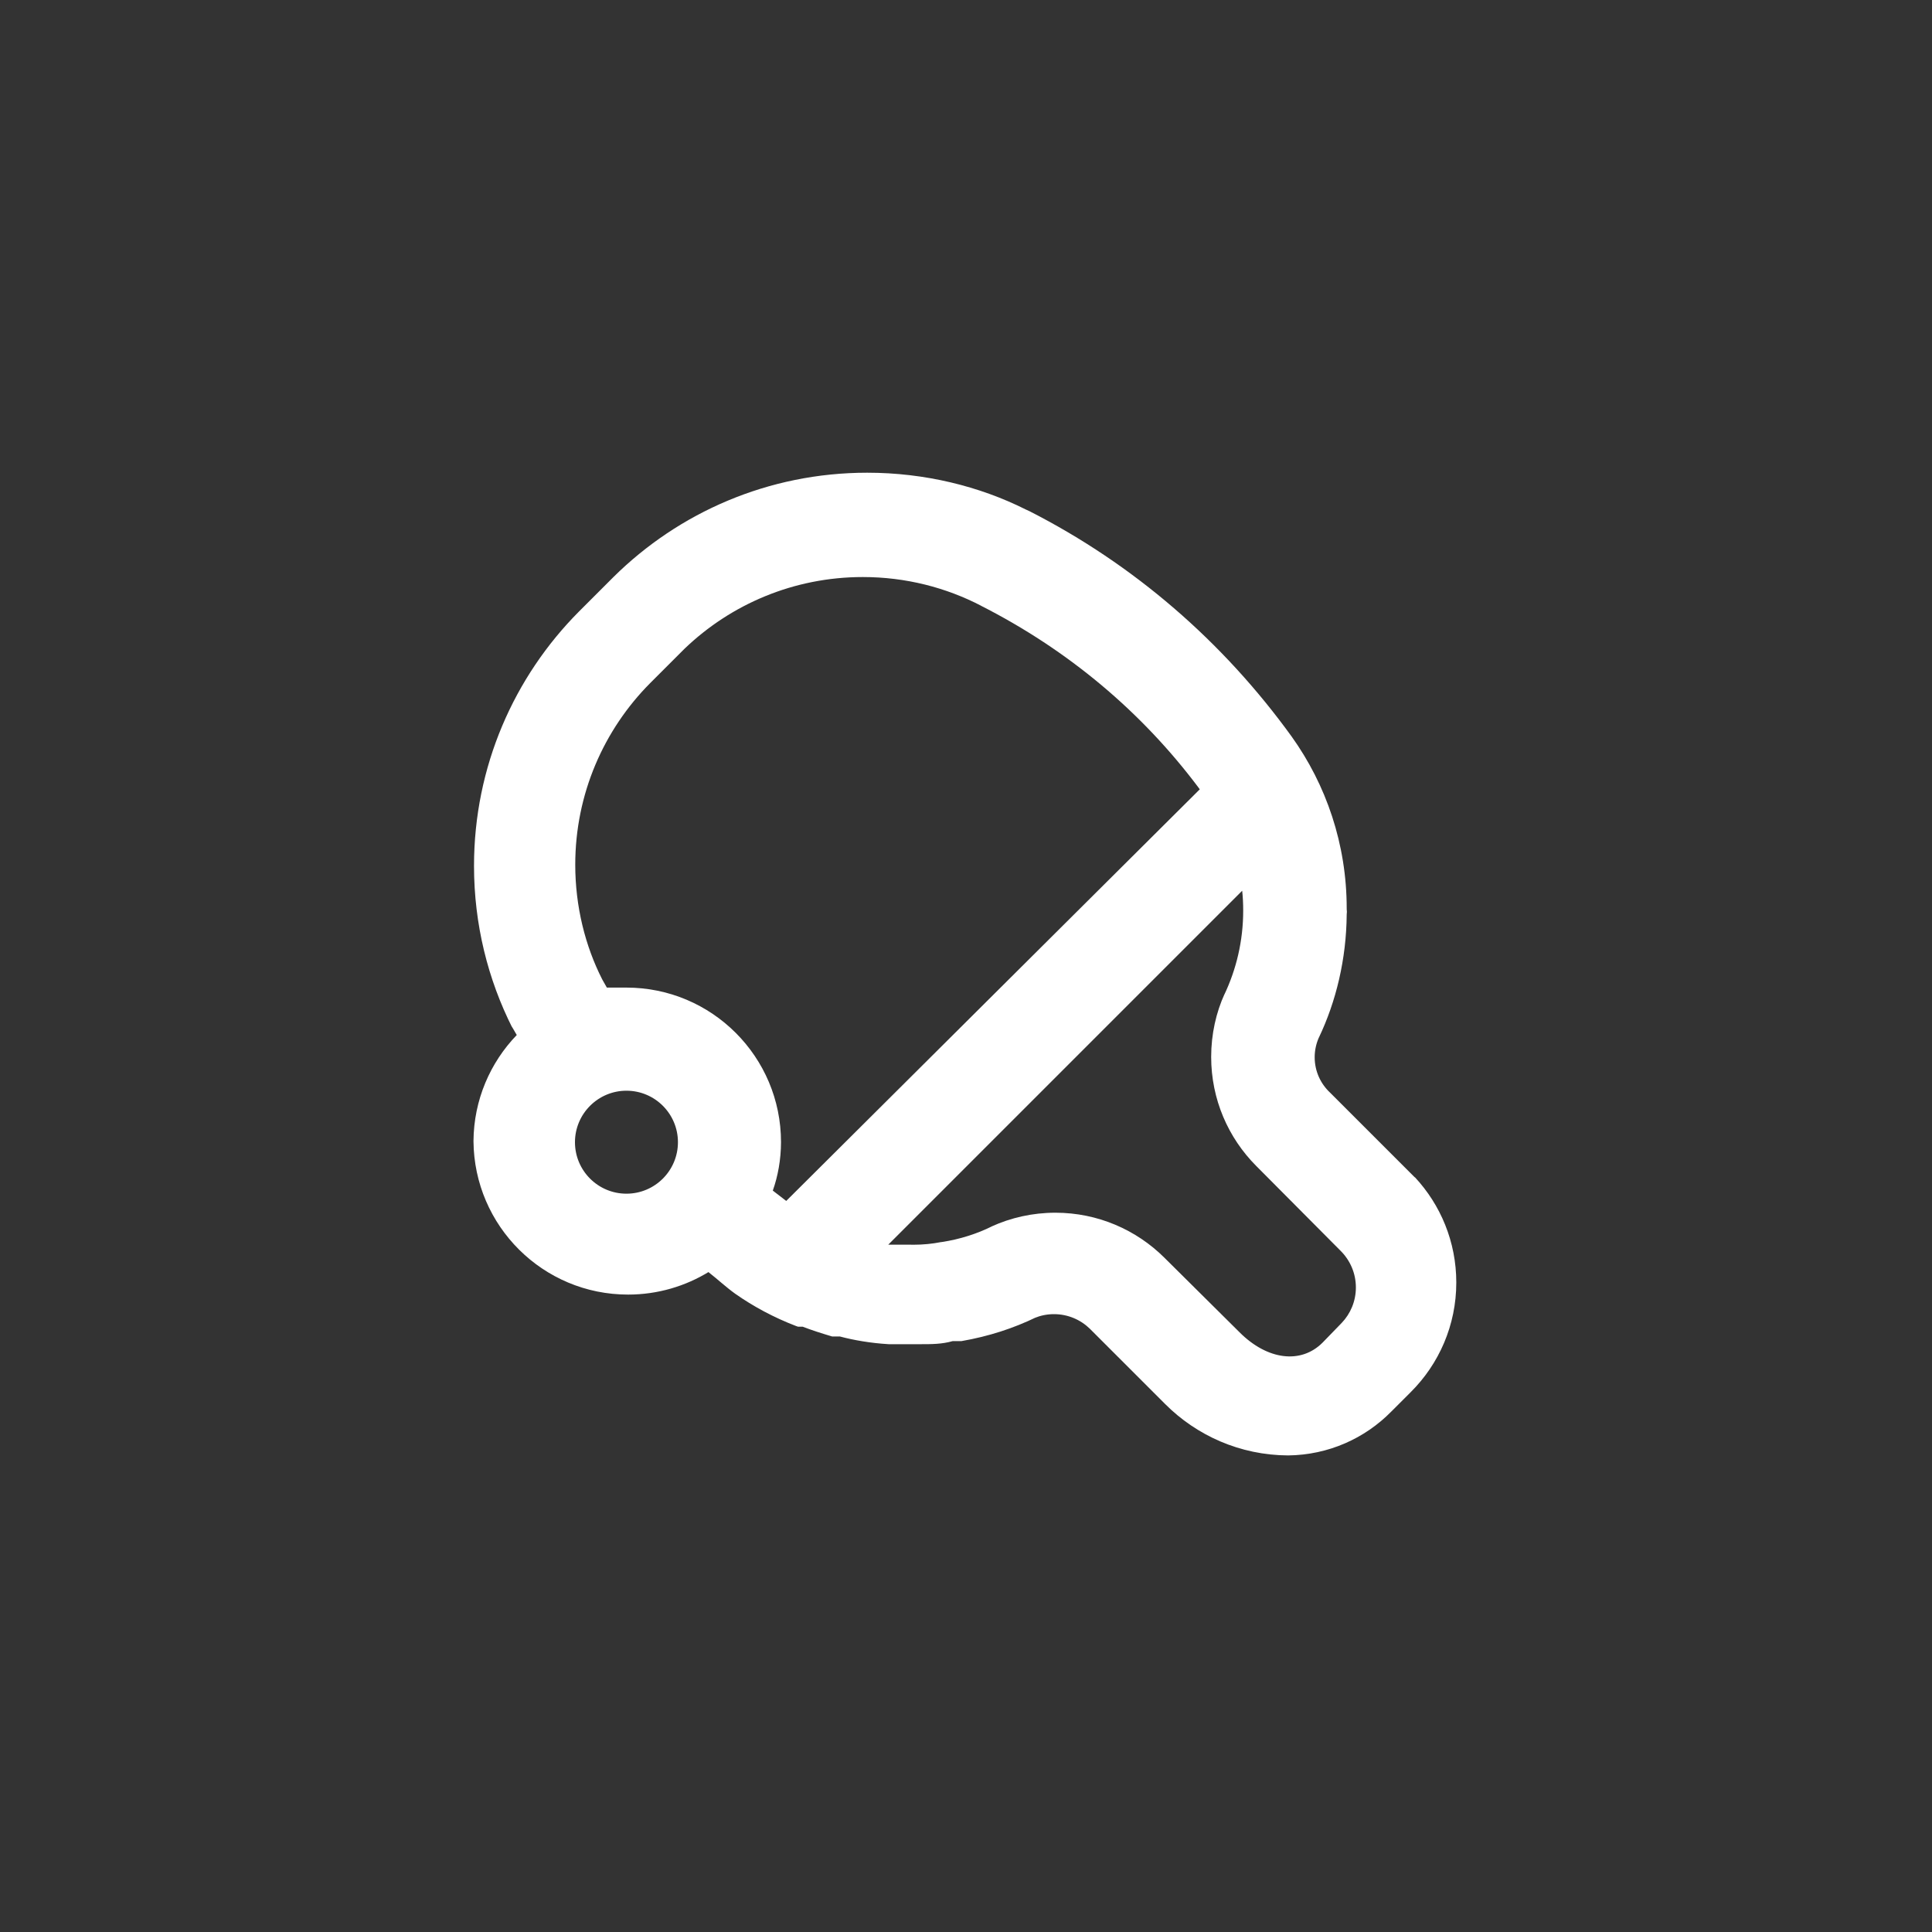 <!-- Generated by IcoMoon.io -->
<svg version="1.1" xmlns="http://www.w3.org/2000/svg" width="40" height="40" viewBox="0 0 40 40">
<rect x="0" y="0" width="40" height="40" fill="#333333" stroke="none"/>
<title>ul-table-tennis</title>
<path fill="#fff" d="M29.29 24.374l-1.75-1.75c-0.198-0.184-0.321-0.445-0.321-0.735 0-0.147 0.032-0.286 0.089-0.413l-0.002 0.006c0.356-0.747 0.568-1.622 0.576-2.546v-0.003c0.002-0.016 0.004-0.034 0.004-0.054s-0.002-0.038-0.004-0.055v0.002c0-0.006 0-0.011 0-0.018 0-1.33-0.424-2.56-1.143-3.563l0.013 0.018c-1.432-1.985-3.282-3.579-5.429-4.675l-0.086-0.040c-0.958-0.48-2.088-0.761-3.283-0.761-2.047 0-3.902 0.824-5.251 2.158l-0.714 0.714c-1.344 1.35-2.175 3.212-2.175 5.268 0 1.209 0.287 2.351 0.798 3.362l-0.019-0.042 0.106 0.182c-0.549 0.569-0.89 1.343-0.896 2.196v0.002c0.014 1.757 1.441 3.176 3.2 3.176 0.615 0 1.19-0.174 1.678-0.474l-0.014 0.008c0.192 0.15 0.362 0.31 0.554 0.448 0.375 0.264 0.804 0.494 1.261 0.669l0.041 0.014h0.096c0.192 0.074 0.394 0.138 0.608 0.202h0.16c0.296 0.079 0.642 0.137 0.998 0.159l0.016 0.001h0.662c0.224 0 0.438 0 0.662-0.064h0.182c0.569-0.099 1.077-0.266 1.55-0.495l-0.034 0.015c0.118-0.049 0.255-0.078 0.398-0.078 0.289 0 0.551 0.115 0.743 0.302l1.557 1.557c0.652 0.654 1.553 1.061 2.548 1.066h0.001c0.836-0.010 1.589-0.354 2.133-0.906l0.406-0.406c0.582-0.58 0.942-1.382 0.942-2.268 0-0.843-0.326-1.61-0.859-2.182l0.002 0.002zM12.97 24.714c-0.589 0-1.066-0.478-1.066-1.066s0.478-1.066 1.066-1.066c0.589 0 1.066 0.478 1.066 1.066v0c0 0.589-0.478 1.066-1.066 1.066v0zM16.278 24.864l-0.278-0.214c0.106-0.298 0.169-0.643 0.17-1.002v-0.001c0-1.767-1.433-3.2-3.2-3.2v0c-0.138 0-0.266 0-0.406 0l-0.096-0.17c-0.352-0.692-0.558-1.51-0.558-2.374 0-1.466 0.592-2.795 1.55-3.759l0.714-0.714c0.957-0.918 2.258-1.483 3.69-1.483 0.888 0 1.726 0.217 2.462 0.601l-0.030-0.014c1.827 0.926 3.348 2.212 4.52 3.775l0.024 0.033zM27.776 27.392l-0.394 0.406c-0.448 0.448-1.142 0.362-1.718-0.214l-1.558-1.546c-0.578-0.574-1.375-0.93-2.255-0.93-0.474 0-0.923 0.103-1.327 0.287l0.020-0.008c-0.31 0.155-0.669 0.271-1.046 0.328l-0.020 0.002c-0.171 0.034-0.367 0.054-0.568 0.054-0.018 0-0.035 0-0.053-0.001h-0.467l7.328-7.328c0.014 0.123 0.021 0.267 0.021 0.412 0 0.625-0.142 1.217-0.394 1.746l0.010-0.025c-0.176 0.384-0.279 0.834-0.279 1.307 0 0.88 0.355 1.677 0.93 2.255v0l1.75 1.76c0.195 0.194 0.316 0.462 0.316 0.758 0 0.286-0.112 0.545-0.295 0.736l0.001-0.001z"></path>
</svg>
